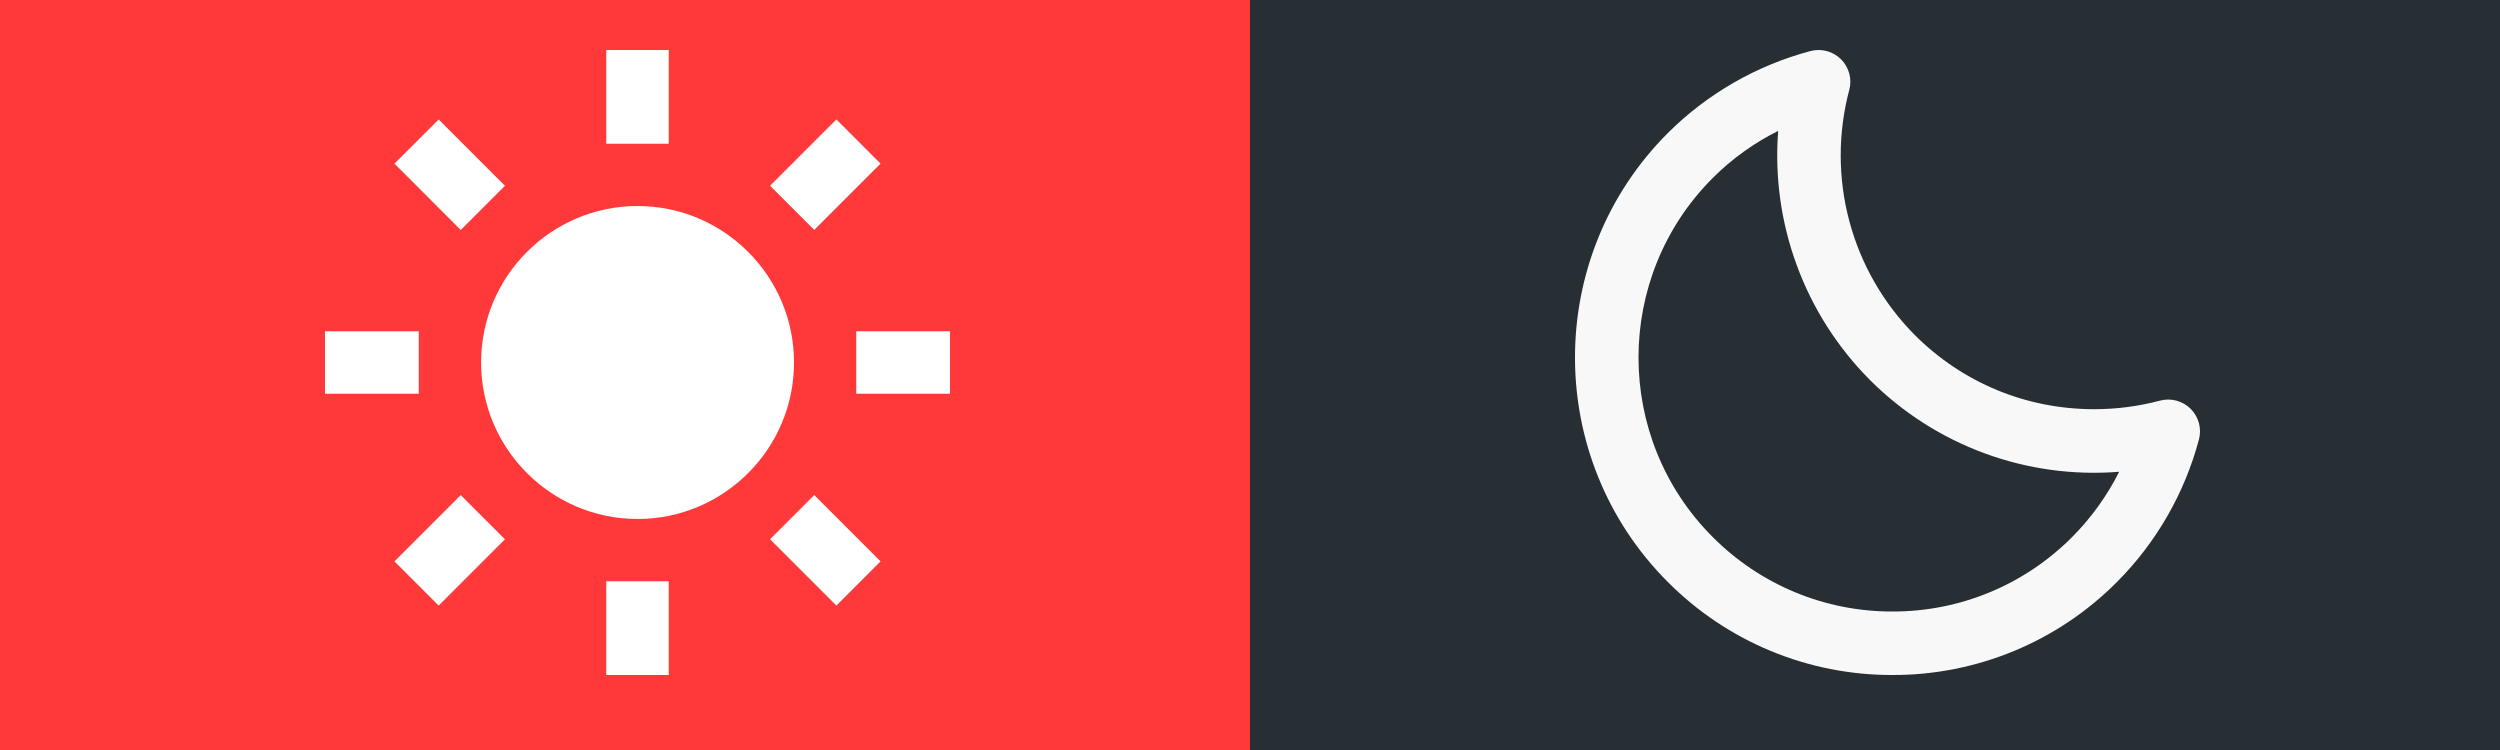 <svg width="100" height="30" viewBox="0 0 100 30" fill="none" xmlns="http://www.w3.org/2000/svg">
<rect x="0" y="0" width="100" height="30" fill="#333333" stroke="none"/>
<rect width="50" height="30" fill="#FF3939"/>
<path d="M19.244 14.5C19.244 17.951 22.051 20.759 25.503 20.759C28.954 20.759 31.761 17.951 31.761 14.5C31.761 11.049 28.954 8.241 25.503 8.241C22.051 8.241 19.244 11.049 19.244 14.5ZM24.25 23.25H26.75V27H24.25V23.25ZM24.25 2H26.75V5.75H24.25V2ZM13 13.25H16.75V15.75H13V13.25ZM34.25 13.25H38V15.75H34.25V13.25ZM17.546 24.223L15.779 22.455L18.43 19.804L20.198 21.571L17.546 24.223ZM30.802 7.43L33.455 4.777L35.222 6.545L32.57 9.197L30.802 7.43ZM18.43 9.199L15.779 6.546L17.547 4.779L20.198 7.431L18.43 9.199ZM35.222 22.455L33.455 24.223L30.802 21.57L32.57 19.802L35.222 22.455Z" fill="white"/>
<rect x="50" width="50" height="30" fill="#0B2639" fill-opacity="0.29"/>
<path d="M86.403 16.024C85.542 16.253 84.655 16.369 83.765 16.368C81.053 16.368 78.506 15.315 76.593 13.402C75.337 12.139 74.434 10.569 73.974 8.849C73.514 7.128 73.513 5.317 73.971 3.596C74.029 3.381 74.028 3.154 73.97 2.939C73.912 2.724 73.799 2.528 73.641 2.371C73.484 2.214 73.287 2.101 73.072 2.043C72.857 1.986 72.63 1.986 72.415 2.043C70.26 2.617 68.294 3.748 66.713 5.322C61.762 10.271 61.762 18.328 66.713 23.28C67.89 24.463 69.29 25.401 70.832 26.039C72.374 26.678 74.027 27.004 75.696 27C77.365 27.005 79.018 26.678 80.559 26.04C82.101 25.401 83.5 24.464 84.677 23.281C86.252 21.701 87.384 19.734 87.958 17.578C88.015 17.363 88.014 17.137 87.956 16.922C87.898 16.707 87.785 16.512 87.628 16.354C87.47 16.197 87.274 16.084 87.059 16.026C86.844 15.968 86.618 15.967 86.403 16.024V16.024ZM82.882 21.485C81.941 22.431 80.821 23.182 79.588 23.692C78.355 24.203 77.032 24.464 75.698 24.46C74.362 24.464 73.04 24.203 71.806 23.692C70.573 23.181 69.453 22.43 68.511 21.484C64.55 17.524 64.55 11.079 68.511 7.118C69.276 6.354 70.16 5.718 71.127 5.235C70.986 7.063 71.24 8.899 71.874 10.619C72.507 12.338 73.505 13.901 74.798 15.2C76.095 16.497 77.658 17.497 79.379 18.131C81.1 18.765 82.939 19.017 84.767 18.871C84.281 19.837 83.645 20.719 82.882 21.485V21.485Z" fill="#F8F8F8"/>
</svg>
